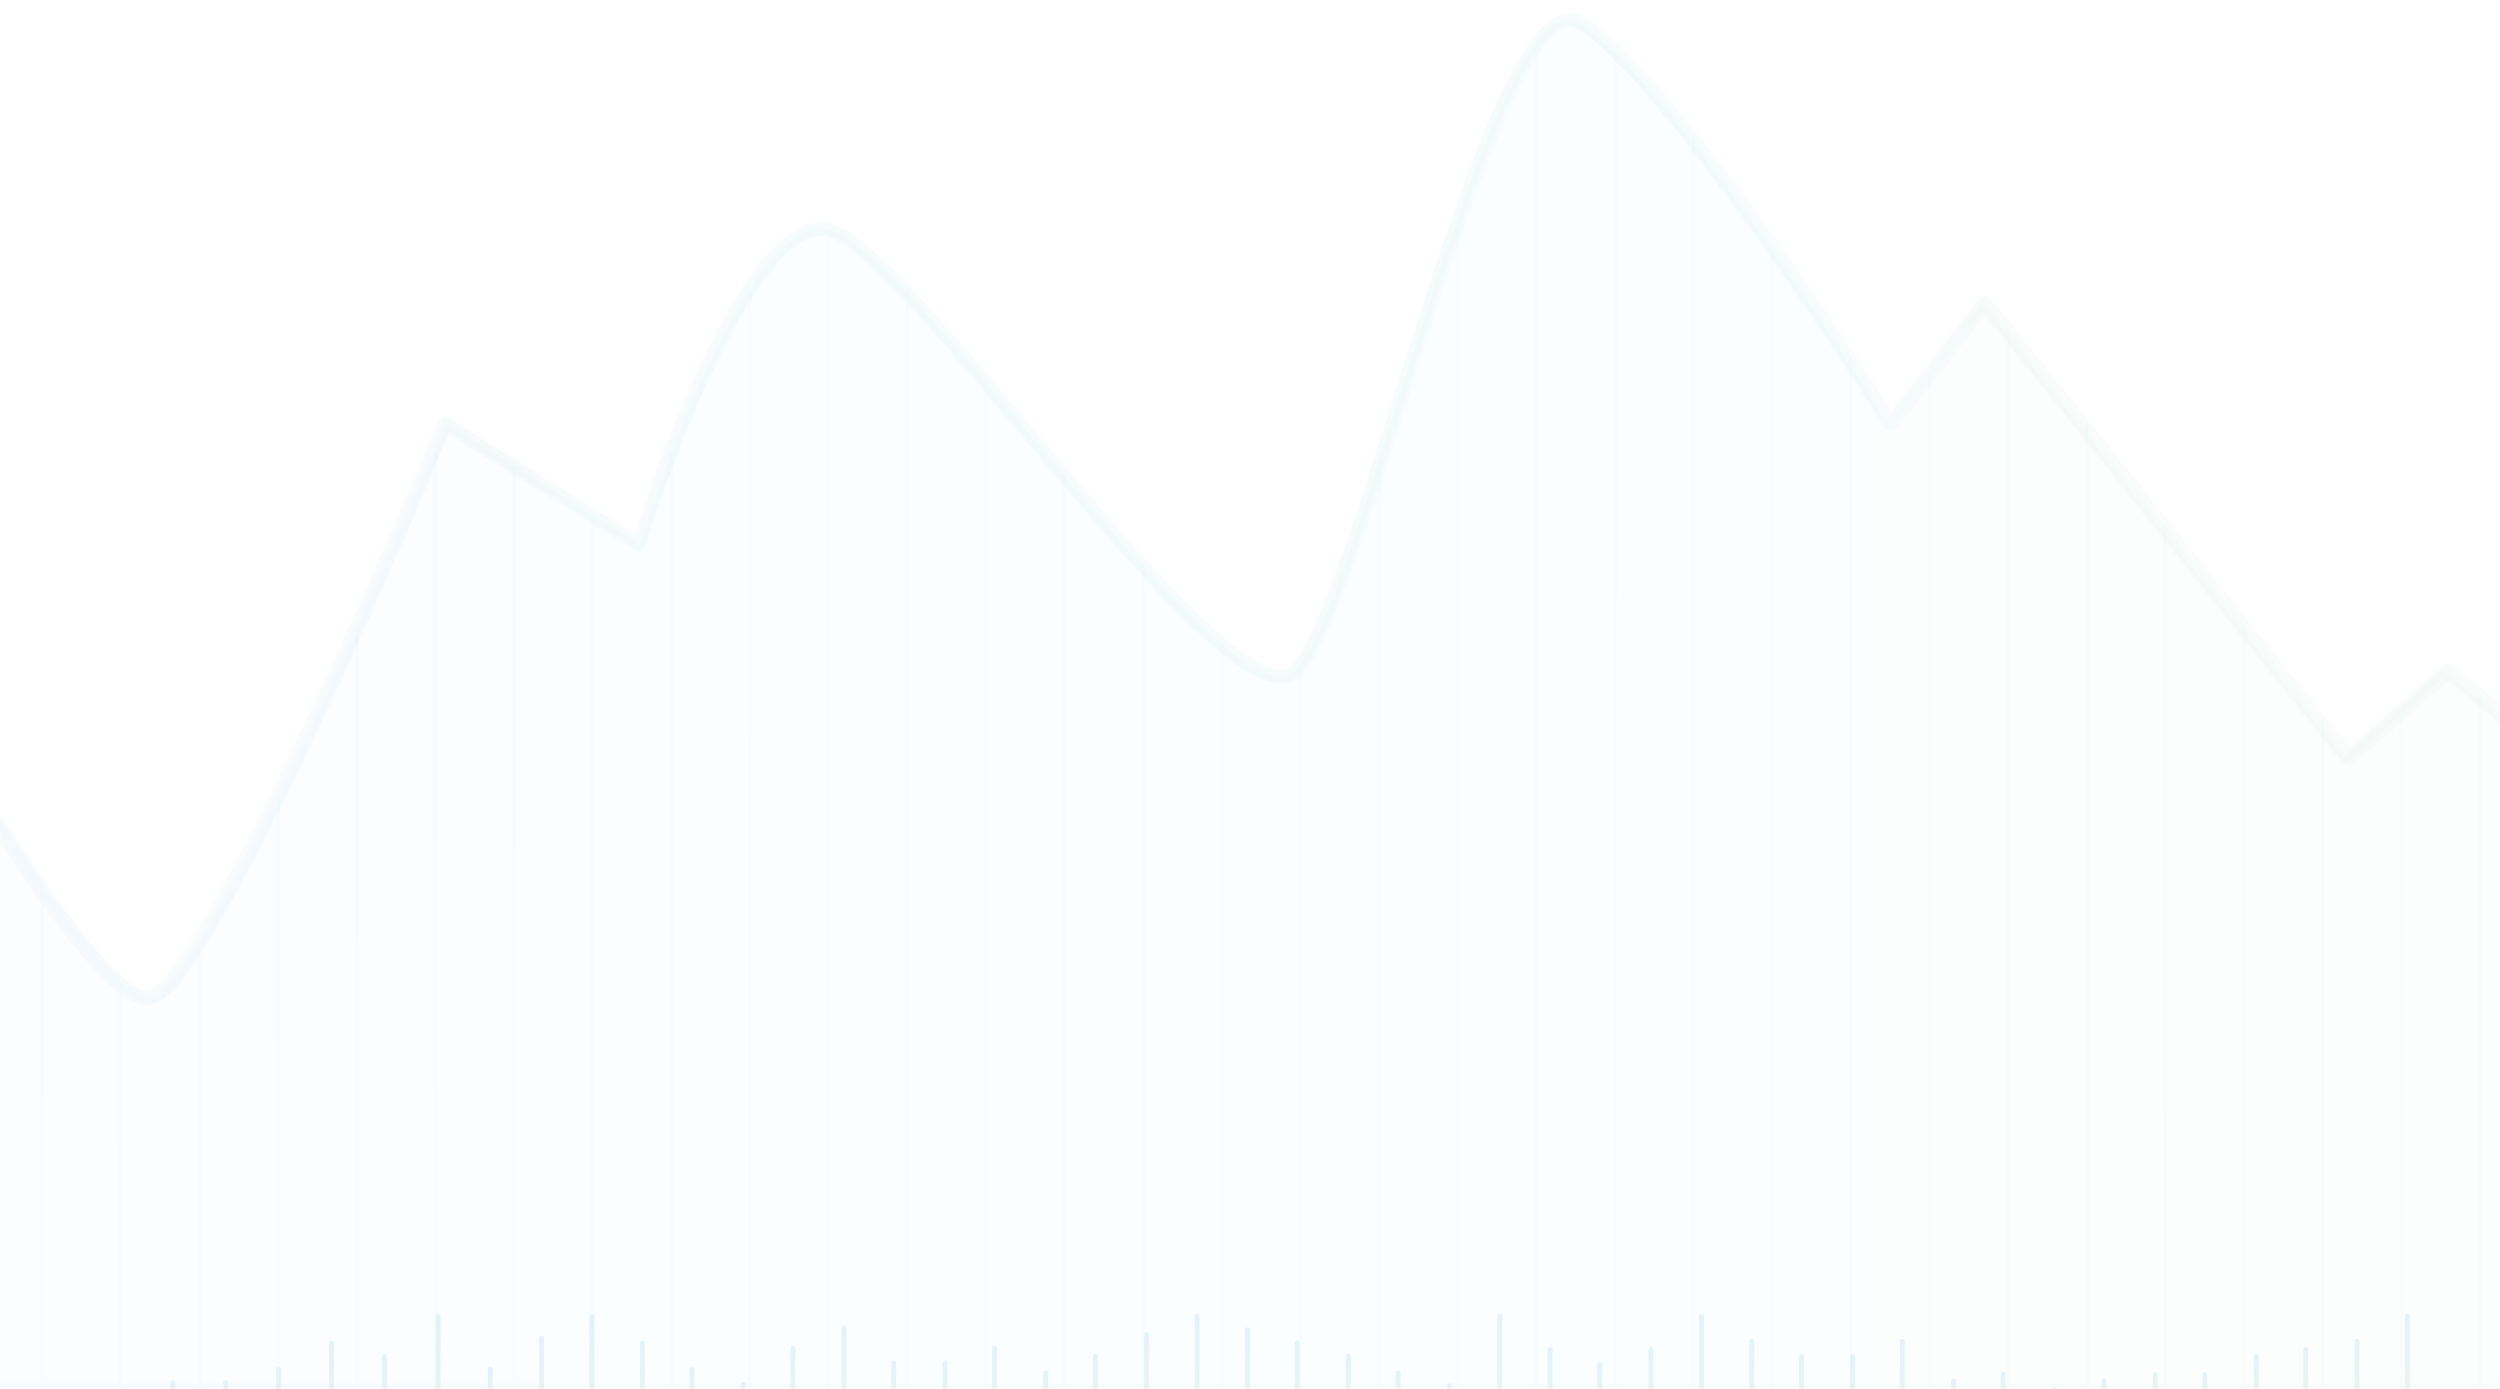 <svg width="1512" height="840" viewBox="0 0 1512 840" fill="none" xmlns="http://www.w3.org/2000/svg">
<mask id="mask0_4134_50029" style="mask-type:alpha" maskUnits="userSpaceOnUse" x="0" y="0" width="1512" height="840">
<rect width="1512" height="840" fill="#D9D9D9"/>
</mask>
<g mask="url(#mask0_4134_50029)">
<g opacity="0.5">
<line opacity="0.03" x1="25.526" y1="539.5" x2="25.526" y2="840.001" stroke="url(#paint0_linear_4134_50029)" stroke-width="2.162"/>
<line opacity="0.03" x1="73.089" y1="595.711" x2="73.089" y2="840.003" stroke="url(#paint1_linear_4134_50029)" stroke-width="2.162"/>
<line opacity="0.03" x1="120.651" y1="576.254" x2="120.651" y2="840.003" stroke="url(#paint2_linear_4134_50029)" stroke-width="2.162"/>
<line opacity="0.03" x1="168.21" y1="483.289" x2="168.21" y2="839.999" stroke="url(#paint3_linear_4134_50029)" stroke-width="2.162"/>
<line opacity="0.03" x1="215.772" y1="383.844" x2="215.772" y2="840" stroke="url(#paint4_linear_4134_50029)" stroke-width="2.162"/>
<line opacity="0.03" x1="263.335" y1="273.586" x2="263.335" y2="839.998" stroke="url(#paint5_linear_4134_50029)" stroke-width="2.162"/>
<line opacity="0.03" x1="310.893" y1="282.234" x2="310.893" y2="839.999" stroke="url(#paint6_linear_4134_50029)" stroke-width="2.162"/>
<line opacity="0.03" x1="358.456" y1="314.664" x2="358.456" y2="840.001" stroke="url(#paint7_linear_4134_50029)" stroke-width="2.162"/>
<line opacity="0.03" x1="406.018" y1="273.586" x2="406.018" y2="839.998" stroke="url(#paint8_linear_4134_50029)" stroke-width="2.162"/>
<line opacity="0.03" x1="453.577" y1="176.301" x2="453.577" y2="839.998" stroke="url(#paint9_linear_4134_50029)" stroke-width="2.162"/>
<line opacity="0.03" x1="501.14" y1="139.551" x2="501.14" y2="840" stroke="url(#paint10_linear_4134_50029)" stroke-width="2.162"/>
<line opacity="0.03" x1="548.702" y1="176.301" x2="548.702" y2="839.998" stroke="url(#paint11_linear_4134_50029)" stroke-width="2.162"/>
<line opacity="0.03" x1="596.261" y1="228.187" x2="596.261" y2="840" stroke="url(#paint12_linear_4134_50029)" stroke-width="2.162"/>
<line opacity="0.03" x1="643.823" y1="286.559" x2="643.823" y2="840" stroke="url(#paint13_linear_4134_50029)" stroke-width="2.162"/>
<line opacity="0.03" x1="691.386" y1="340.605" x2="691.386" y2="840" stroke="url(#paint14_linear_4134_50029)" stroke-width="2.162"/>
<line opacity="0.03" x1="738.948" y1="390.328" x2="738.948" y2="839.999" stroke="url(#paint15_linear_4134_50029)" stroke-width="2.162"/>
<line opacity="0.03" x1="786.507" y1="403.297" x2="786.507" y2="839.997" stroke="url(#paint16_linear_4134_50029)" stroke-width="2.162"/>
<line opacity="0.03" x1="834.069" y1="280.074" x2="834.069" y2="840.001" stroke="url(#paint17_linear_4134_50029)" stroke-width="2.162"/>
<line opacity="0.03" x1="881.632" y1="139.551" x2="881.632" y2="840" stroke="url(#paint18_linear_4134_50029)" stroke-width="2.162"/>
<line opacity="0.03" x1="929.194" y1="31.457" x2="929.194" y2="840" stroke="url(#paint19_linear_4134_50029)" stroke-width="2.162"/>
<line opacity="0.03" x1="976.757" y1="31.457" x2="976.757" y2="840" stroke="url(#paint20_linear_4134_50029)" stroke-width="2.162"/>
<line opacity="0.03" x1="1024.32" y1="83.34" x2="1024.32" y2="839.998" stroke="url(#paint21_linear_4134_50029)" stroke-width="2.162"/>
<line opacity="0.03" x1="1071.88" y1="150.359" x2="1071.88" y2="839.999" stroke="url(#paint22_linear_4134_50029)" stroke-width="2.162"/>
<line opacity="0.03" x1="1119.44" y1="215.219" x2="1119.44" y2="840.002" stroke="url(#paint23_linear_4134_50029)" stroke-width="2.162"/>
<line opacity="0.03" x1="1167" y1="228.187" x2="1167" y2="840" stroke="url(#paint24_linear_4134_50029)" stroke-width="2.162"/>
<line opacity="0.03" x1="1214.56" y1="200.082" x2="1214.56" y2="839.998" stroke="url(#paint25_linear_4134_50029)" stroke-width="2.162"/>
<line opacity="0.03" x1="1262.12" y1="256.293" x2="1262.12" y2="840.001" stroke="url(#paint26_linear_4134_50029)" stroke-width="2.162"/>
<line opacity="0.03" x1="1309.68" y1="316.824" x2="1309.68" y2="839.999" stroke="url(#paint27_linear_4134_50029)" stroke-width="2.162"/>
<line opacity="0.03" x1="1357.25" y1="379.52" x2="1357.24" y2="840" stroke="url(#paint28_linear_4134_50029)" stroke-width="2.162"/>
<line opacity="0.03" x1="1404.81" y1="435.73" x2="1404.81" y2="840.002" stroke="url(#paint29_linear_4134_50029)" stroke-width="2.162"/>
<line opacity="0.03" x1="1452.37" y1="431.402" x2="1452.37" y2="839.998" stroke="url(#paint30_linear_4134_50029)" stroke-width="2.162"/>
<line opacity="0.03" x1="1499.93" y1="422.754" x2="1499.93" y2="839.997" stroke="url(#paint31_linear_4134_50029)" stroke-width="2.162"/>
<path opacity="0.05" d="M2096.61 96.313L1991.09 256.246L1854.93 139.354L1717.65 433.833L1589.29 256.246L1545.76 458.559L1481.03 405.733L1420.76 458.559L1200.88 183.189L1143.96 256.246C1098.57 184.687 997.303 35.95 955.337 13.471C902.879 -14.628 823.635 368.642 783.455 405.733C743.275 442.824 554.651 155.089 502.193 139.354C460.227 126.765 407.323 260.742 386.117 329.303L268.924 256.246C220.931 372.014 117.802 603.55 89.229 603.55C53.513 603.55 -43.589 425.964 -63.679 405.733C-79.751 389.548 -107.58 530.867 -119.485 603.55L-224.4 368.642L-272.393 458.559L-344.941 256.246C-391.818 436.829 -491.822 794.624 -516.823 781.136C-548.074 764.277 -709.912 527.122 -737.814 519.254C-760.137 512.96 -857.239 718.195 -903 821.6V840" stroke="url(#paint32_linear_4134_50029)" stroke-width="8.648" stroke-linecap="round" stroke-linejoin="round"/>
<path opacity="0.03" d="M-732.04 519.254C-754.266 512.96 -850.951 718.196 -896.516 821.6V840H2108.5V90.909L1985.14 256.246L1849.56 139.354L1712.87 433.833L1585.07 256.246L1541.72 458.559L1477.27 405.733L1417.26 458.559L1198.33 183.189L1141.65 256.246C1096.45 184.687 995.62 35.95 953.834 13.471C901.602 -14.628 822.699 368.642 782.691 405.733C742.684 442.824 554.87 155.089 502.638 139.354C460.852 126.765 408.176 260.742 387.061 329.303L270.372 256.246C222.585 372.014 119.899 603.55 91.449 603.55C55.887 603.55 -40.798 425.964 -60.802 405.733C-76.805 389.548 -104.514 530.867 -116.368 603.55L-220.832 368.642L-268.619 458.559L-340.855 256.246C-387.53 436.829 -487.105 794.624 -511.998 781.136C-543.115 764.277 -704.257 527.122 -732.04 519.254Z" fill="url(#paint33_linear_4134_50029)" stroke="url(#paint34_linear_4134_50029)" stroke-width="6.486" stroke-linecap="round" stroke-linejoin="round"/>
</g>
<g opacity="0.1">
<path d="M106 836.266C106 835.437 105.328 834.766 104.5 834.766C103.672 834.766 103 835.437 103 836.266L106 836.266ZM103 845.266L103 846.766L106 846.766L106 845.266L103 845.266ZM103 836.266L103 845.266L106 845.266L106 836.266L103 836.266Z" fill="url(#paint35_linear_4134_50029)"/>
<path d="M138 836.266C138 835.437 137.328 834.766 136.5 834.766C135.672 834.766 135 835.437 135 836.266L138 836.266ZM135 845.266L135 846.766L138 846.766L138 845.266L135 845.266ZM135 836.266L135 845.266L138 845.266L138 836.266L135 836.266Z" fill="url(#paint36_linear_4134_50029)"/>
<path d="M170 828.266C170 827.437 169.328 826.766 168.5 826.766C167.672 826.766 167 827.437 167 828.266L170 828.266ZM167 845.266L167 846.766L170 846.766L170 845.266L167 845.266ZM167 828.266L167 845.266L170 845.266L170 828.266L167 828.266Z" fill="url(#paint37_linear_4134_50029)"/>
<path d="M202 812.266C202 811.437 201.328 810.766 200.5 810.766C199.672 810.766 199 811.437 199 812.266L202 812.266ZM199 845.266L199 846.766L202 846.766L202 845.266L199 845.266ZM199 812.266L199 845.266L202 845.266L202 812.266L199 812.266Z" fill="url(#paint38_linear_4134_50029)"/>
<path d="M234 820.266C234 819.437 233.328 818.766 232.5 818.766C231.672 818.766 231 819.437 231 820.266L234 820.266ZM231 845.266L231 846.766L234 846.766L234 845.266L231 845.266ZM231 820.266L231 845.266L234 845.266L234 820.266L231 820.266Z" fill="url(#paint39_linear_4134_50029)"/>
<path d="M266.5 796C266.5 795.172 265.828 794.5 265 794.5C264.172 794.5 263.5 795.172 263.5 796L266.5 796ZM263.5 845L263.5 846.5L266.5 846.5L266.5 845L263.5 845ZM263.5 796L263.5 845L266.5 845L266.5 796L263.5 796Z" fill="url(#paint40_linear_4134_50029)"/>
<path d="M298 828.266C298 827.437 297.328 826.766 296.5 826.766C295.672 826.766 295 827.437 295 828.266L298 828.266ZM295 845.266L295 846.766L298 846.766L298 845.266L295 845.266ZM295 828.266L295 845.266L298 845.266L298 828.266L295 828.266Z" fill="url(#paint41_linear_4134_50029)"/>
<path d="M329 809.266C329 808.437 328.328 807.766 327.5 807.766C326.672 807.766 326 808.437 326 809.266L329 809.266ZM326 845.266L326 846.766L329 846.766L329 845.266L326 845.266ZM326 809.266L326 845.266L329 845.266L329 809.266L326 809.266Z" fill="url(#paint42_linear_4134_50029)"/>
<path d="M359.5 796C359.5 795.172 358.828 794.5 358 794.5C357.172 794.5 356.5 795.172 356.5 796L359.5 796ZM356.5 845L356.5 846.5L359.5 846.5L359.5 845L356.5 845ZM356.5 796L356.5 845L359.5 845L359.5 796L356.5 796Z" fill="url(#paint43_linear_4134_50029)"/>
<path d="M390 812.266C390 811.437 389.328 810.766 388.5 810.766C387.672 810.766 387 811.437 387 812.266L390 812.266ZM387 845.266L387 846.766L390 846.766L390 845.266L387 845.266ZM387 812.266L387 845.266L390 845.266L390 812.266L387 812.266Z" fill="url(#paint44_linear_4134_50029)"/>
<path d="M420 828.266C420 827.437 419.328 826.766 418.5 826.766C417.672 826.766 417 827.437 417 828.266L420 828.266ZM417 845.266L417 846.766L420 846.766L420 845.266L417 845.266ZM417 828.266L417 845.266L420 845.266L420 828.266L417 828.266Z" fill="url(#paint45_linear_4134_50029)"/>
<path d="M451 837.266C451 836.437 450.328 835.766 449.5 835.766C448.672 835.766 448 836.437 448 837.266L451 837.266ZM448 845.266L448 846.766L451 846.766L451 845.266L448 845.266ZM448 837.266L448 845.266L451 845.266L451 837.266L448 837.266Z" fill="url(#paint46_linear_4134_50029)"/>
<path d="M481 815.266C481 814.437 480.328 813.766 479.5 813.766C478.672 813.766 478 814.437 478 815.266L481 815.266ZM478 845.266L478 846.766L481 846.766L481 845.266L478 845.266ZM478 815.266L478 845.266L481 845.266L481 815.266L478 815.266Z" fill="url(#paint47_linear_4134_50029)"/>
<path d="M512 803.266C512 802.437 511.328 801.766 510.5 801.766C509.672 801.766 509 802.437 509 803.266L512 803.266ZM509 845.266L509 846.766L512 846.766L512 845.266L509 845.266ZM509 803.266L509 845.266L512 845.266L512 803.266L509 803.266Z" fill="url(#paint48_linear_4134_50029)"/>
<path d="M542 824.266C542 823.437 541.328 822.766 540.5 822.766C539.672 822.766 539 823.437 539 824.266L542 824.266ZM539 845.266L539 846.766L542 846.766L542 845.266L539 845.266ZM539 824.266L539 845.266L542 845.266L542 824.266L539 824.266Z" fill="url(#paint49_linear_4134_50029)"/>
<path d="M573 824.266C573 823.437 572.328 822.766 571.5 822.766C570.672 822.766 570 823.437 570 824.266L573 824.266ZM570 845.266L570 846.766L573 846.766L573 845.266L570 845.266ZM570 824.266L570 845.266L573 845.266L573 824.266L570 824.266Z" fill="url(#paint50_linear_4134_50029)"/>
<path d="M603 815.266C603 814.437 602.328 813.766 601.5 813.766C600.672 813.766 600 814.437 600 815.266L603 815.266ZM600 845.266L600 846.766L603 846.766L603 845.266L600 845.266ZM600 815.266L600 845.266L603 845.266L603 815.266L600 815.266Z" fill="url(#paint51_linear_4134_50029)"/>
<path d="M634 830.266C634 829.437 633.328 828.766 632.5 828.766C631.672 828.766 631 829.437 631 830.266L634 830.266ZM631 845.266L631 846.766L634 846.766L634 845.266L631 845.266ZM631 830.266L631 845.266L634 845.266L634 830.266L631 830.266Z" fill="url(#paint52_linear_4134_50029)"/>
<path d="M664 820.266C664 819.437 663.328 818.766 662.5 818.766C661.672 818.766 661 819.437 661 820.266L664 820.266ZM661 845.266L661 846.766L664 846.766L664 845.266L661 845.266ZM661 820.266L661 845.266L664 845.266L664 820.266L661 820.266Z" fill="url(#paint53_linear_4134_50029)"/>
<path d="M695 807.266C695 806.437 694.328 805.766 693.5 805.766C692.672 805.766 692 806.437 692 807.266L695 807.266ZM692 845.266L692 846.766L695 846.766L695 845.266L692 845.266ZM692 807.266L692 845.266L695 845.266L695 807.266L692 807.266Z" fill="url(#paint54_linear_4134_50029)"/>
<path d="M725.5 796C725.5 795.172 724.828 794.5 724 794.5C723.172 794.5 722.5 795.172 722.5 796L725.5 796ZM722.5 845L722.5 846.5L725.5 846.5L725.5 845L722.5 845ZM722.5 796L722.5 845L725.5 845L725.5 796L722.5 796Z" fill="url(#paint55_linear_4134_50029)"/>
<path d="M756 804.266C756 803.437 755.328 802.766 754.5 802.766C753.672 802.766 753 803.437 753 804.266L756 804.266ZM753 845.266L753 846.766L756 846.766L756 845.266L753 845.266ZM753 804.266L753 845.266L756 845.266L756 804.266L753 804.266Z" fill="url(#paint56_linear_4134_50029)"/>
<path d="M786 812.266C786 811.437 785.328 810.766 784.5 810.766C783.672 810.766 783 811.437 783 812.266L786 812.266ZM783 845.266L783 846.766L786 846.766L786 845.266L783 845.266ZM783 812.266L783 845.266L786 845.266L786 812.266L783 812.266Z" fill="url(#paint57_linear_4134_50029)"/>
<path d="M817 820.266C817 819.437 816.328 818.766 815.5 818.766C814.672 818.766 814 819.437 814 820.266L817 820.266ZM814 845.266L814 846.766L817 846.766L817 845.266L814 845.266ZM814 820.266L814 845.266L817 845.266L817 820.266L814 820.266Z" fill="url(#paint58_linear_4134_50029)"/>
<path d="M847 830.266C847 829.437 846.328 828.766 845.5 828.766C844.672 828.766 844 829.437 844 830.266L847 830.266ZM844 845.266L844 846.766L847 846.766L847 845.266L844 845.266ZM844 830.266L844 845.266L847 845.266L847 830.266L844 830.266Z" fill="url(#paint59_linear_4134_50029)"/>
<path d="M878 838.266C878 837.437 877.328 836.766 876.5 836.766C875.672 836.766 875 837.437 875 838.266L878 838.266ZM875 845.266L875 846.766L878 846.766L878 845.266L875 845.266ZM875 838.266L875 845.266L878 845.266L878 838.266L875 838.266Z" fill="url(#paint60_linear_4134_50029)"/>
<path d="M908.5 796C908.5 795.172 907.828 794.5 907 794.5C906.172 794.5 905.5 795.172 905.5 796L908.5 796ZM905.5 845L905.5 846.5L908.5 846.5L908.5 845L905.5 845ZM905.5 796L905.5 845L908.5 845L908.5 796L905.5 796Z" fill="url(#paint61_linear_4134_50029)"/>
<path d="M939 816.266C939 815.437 938.328 814.766 937.5 814.766C936.672 814.766 936 815.437 936 816.266L939 816.266ZM936 845.266L936 846.766L939 846.766L939 845.266L936 845.266ZM936 816.266L936 845.266L939 845.266L939 816.266L936 816.266Z" fill="url(#paint62_linear_4134_50029)"/>
<path d="M969 825.266C969 824.437 968.328 823.766 967.5 823.766C966.672 823.766 966 824.437 966 825.266L969 825.266ZM966 845.266L966 846.766L969 846.766L969 845.266L966 845.266ZM966 825.266L966 845.266L969 845.266L969 825.266L966 825.266Z" fill="url(#paint63_linear_4134_50029)"/>
<path d="M1000 816.266C1000 815.437 999.328 814.766 998.5 814.766C997.672 814.766 997 815.437 997 816.266L1000 816.266ZM997 845.266L997 846.766L1000 846.766L1000 845.266L997 845.266ZM997 816.266L997 845.266L1000 845.266L1000 816.266L997 816.266Z" fill="url(#paint64_linear_4134_50029)"/>
<path d="M1030.5 796C1030.5 795.172 1029.83 794.5 1029 794.5C1028.17 794.5 1027.5 795.172 1027.5 796L1030.5 796ZM1027.5 845L1027.5 846.5L1030.5 846.5L1030.5 845L1027.5 845ZM1027.5 796L1027.5 845L1030.5 845L1030.5 796L1027.5 796Z" fill="url(#paint65_linear_4134_50029)"/>
<path d="M1061 811.266C1061 810.437 1060.33 809.766 1059.5 809.766C1058.67 809.766 1058 810.437 1058 811.266L1061 811.266ZM1058 845.266L1058 846.766L1061 846.766L1061 845.266L1058 845.266ZM1058 811.266L1058 845.266L1061 845.266L1061 811.266L1058 811.266Z" fill="url(#paint66_linear_4134_50029)"/>
<path d="M1091 820.266C1091 819.437 1090.33 818.766 1089.5 818.766C1088.67 818.766 1088 819.437 1088 820.266L1091 820.266ZM1088 845.266L1088 846.766L1091 846.766L1091 845.266L1088 845.266ZM1088 820.266L1088 845.266L1091 845.266L1091 820.266L1088 820.266Z" fill="url(#paint67_linear_4134_50029)"/>
<path d="M1122 820.266C1122 819.437 1121.33 818.766 1120.5 818.766C1119.67 818.766 1119 819.437 1119 820.266L1122 820.266ZM1119 845.266L1119 846.766L1122 846.766L1122 845.266L1119 845.266ZM1119 820.266L1119 845.266L1122 845.266L1122 820.266L1119 820.266Z" fill="url(#paint68_linear_4134_50029)"/>
<path d="M1152 811.266C1152 810.437 1151.33 809.766 1150.5 809.766C1149.67 809.766 1149 810.437 1149 811.266L1152 811.266ZM1149 845.266L1149 846.766L1152 846.766L1152 845.266L1149 845.266ZM1149 811.266L1149 845.266L1152 845.266L1152 811.266L1149 811.266Z" fill="url(#paint69_linear_4134_50029)"/>
<path d="M1183 835.266C1183 834.437 1182.33 833.766 1181.5 833.766C1180.67 833.766 1180 834.437 1180 835.266L1183 835.266ZM1180 845.266L1180 846.766L1183 846.766L1183 845.266L1180 845.266ZM1180 835.266L1180 845.266L1183 845.266L1183 835.266L1180 835.266Z" fill="url(#paint70_linear_4134_50029)"/>
<path d="M1213 831.266C1213 830.437 1212.33 829.766 1211.5 829.766C1210.67 829.766 1210 830.437 1210 831.266L1213 831.266ZM1210 845.266L1210 846.766L1213 846.766L1213 845.266L1210 845.266ZM1210 831.266L1210 845.266L1213 845.266L1213 831.266L1210 831.266Z" fill="url(#paint71_linear_4134_50029)"/>
<path d="M1244 840.266C1244 839.437 1243.33 838.766 1242.5 838.766C1241.67 838.766 1241 839.437 1241 840.266L1244 840.266ZM1241 845.266L1241 846.766L1244 846.766L1244 845.266L1241 845.266ZM1241 840.266L1241 845.266L1244 845.266L1244 840.266L1241 840.266Z" fill="url(#paint72_linear_4134_50029)"/>
<path d="M1274 835.266C1274 834.437 1273.33 833.766 1272.5 833.766C1271.67 833.766 1271 834.437 1271 835.266L1274 835.266ZM1271 845.266L1271 846.766L1274 846.766L1274 845.266L1271 845.266ZM1271 835.266L1271 845.266L1274 845.266L1274 835.266L1271 835.266Z" fill="url(#paint73_linear_4134_50029)"/>
<path d="M1305 831.266C1305 830.437 1304.33 829.766 1303.5 829.766C1302.67 829.766 1302 830.437 1302 831.266L1305 831.266ZM1302 845.266L1302 846.766L1305 846.766L1305 845.266L1302 845.266ZM1302 831.266L1302 845.266L1305 845.266L1305 831.266L1302 831.266Z" fill="url(#paint74_linear_4134_50029)"/>
<path d="M1335 831.266C1335 830.437 1334.33 829.766 1333.5 829.766C1332.67 829.766 1332 830.437 1332 831.266L1335 831.266ZM1332 845.266L1332 846.766L1335 846.766L1335 845.266L1332 845.266ZM1332 831.266L1332 845.266L1335 845.266L1335 831.266L1332 831.266Z" fill="url(#paint75_linear_4134_50029)"/>
<path d="M1366 820.266C1366 819.437 1365.33 818.766 1364.5 818.766C1363.67 818.766 1363 819.437 1363 820.266L1366 820.266ZM1363 845.266L1363 846.766L1366 846.766L1366 845.266L1363 845.266ZM1363 820.266L1363 845.266L1366 845.266L1366 820.266L1363 820.266Z" fill="url(#paint76_linear_4134_50029)"/>
<path d="M1396 816.266C1396 815.437 1395.33 814.766 1394.5 814.766C1393.67 814.766 1393 815.437 1393 816.266L1396 816.266ZM1393 845.266L1393 846.766L1396 846.766L1396 845.266L1393 845.266ZM1393 816.266L1393 845.266L1396 845.266L1396 816.266L1393 816.266Z" fill="url(#paint77_linear_4134_50029)"/>
<path d="M1427 811.266C1427 810.437 1426.33 809.766 1425.5 809.766C1424.67 809.766 1424 810.437 1424 811.266L1427 811.266ZM1424 845.266L1424 846.766L1427 846.766L1427 845.266L1424 845.266ZM1424 811.266L1424 845.266L1427 845.266L1427 811.266L1424 811.266Z" fill="url(#paint78_linear_4134_50029)"/>
<path d="M1457.5 796C1457.5 795.172 1456.83 794.5 1456 794.5C1455.17 794.5 1454.5 795.172 1454.5 796L1457.5 796ZM1454.5 845L1454.5 846.5L1457.5 846.5L1457.5 845L1454.5 845ZM1454.5 796L1454.5 845L1457.5 845L1457.5 796L1454.5 796Z" fill="url(#paint79_linear_4134_50029)"/>
</g>
</g>
<defs>
<linearGradient id="paint0_linear_4134_50029" x1="23.933" y1="548.051" x2="23.933" y2="840.001" gradientUnits="userSpaceOnUse">
<stop stop-color="#2286DE"/>
<stop offset="1" stop-color="#3AAF75"/>
</linearGradient>
<linearGradient id="paint1_linear_4134_50029" x1="71.496" y1="602.662" x2="71.496" y2="840.003" gradientUnits="userSpaceOnUse">
<stop stop-color="#2286DE"/>
<stop offset="1" stop-color="#3AAF75"/>
</linearGradient>
<linearGradient id="paint2_linear_4134_50029" x1="119.058" y1="583.759" x2="119.058" y2="840.003" gradientUnits="userSpaceOnUse">
<stop stop-color="#2286DE"/>
<stop offset="1" stop-color="#3AAF75"/>
</linearGradient>
<linearGradient id="paint3_linear_4134_50029" x1="166.617" y1="493.439" x2="166.617" y2="839.999" gradientUnits="userSpaceOnUse">
<stop stop-color="#2286DE"/>
<stop offset="1" stop-color="#3AAF75"/>
</linearGradient>
<linearGradient id="paint4_linear_4134_50029" x1="214.179" y1="396.824" x2="214.18" y2="840" gradientUnits="userSpaceOnUse">
<stop stop-color="#2286DE"/>
<stop offset="1" stop-color="#3AAF75"/>
</linearGradient>
<linearGradient id="paint5_linear_4134_50029" x1="261.742" y1="289.703" x2="261.742" y2="839.999" gradientUnits="userSpaceOnUse">
<stop stop-color="#2286DE"/>
<stop offset="1" stop-color="#3AAF75"/>
</linearGradient>
<linearGradient id="paint6_linear_4134_50029" x1="309.3" y1="298.106" x2="309.301" y2="839.999" gradientUnits="userSpaceOnUse">
<stop stop-color="#2286DE"/>
<stop offset="1" stop-color="#3AAF75"/>
</linearGradient>
<linearGradient id="paint7_linear_4134_50029" x1="356.863" y1="329.613" x2="356.863" y2="840.001" gradientUnits="userSpaceOnUse">
<stop stop-color="#2286DE"/>
<stop offset="1" stop-color="#3AAF75"/>
</linearGradient>
<linearGradient id="paint8_linear_4134_50029" x1="404.425" y1="289.703" x2="404.426" y2="839.999" gradientUnits="userSpaceOnUse">
<stop stop-color="#2286DE"/>
<stop offset="1" stop-color="#3AAF75"/>
</linearGradient>
<linearGradient id="paint9_linear_4134_50029" x1="451.984" y1="195.186" x2="451.985" y2="839.998" gradientUnits="userSpaceOnUse">
<stop stop-color="#2286DE"/>
<stop offset="1" stop-color="#3AAF75"/>
</linearGradient>
<linearGradient id="paint10_linear_4134_50029" x1="499.546" y1="159.482" x2="499.547" y2="840" gradientUnits="userSpaceOnUse">
<stop stop-color="#2286DE"/>
<stop offset="1" stop-color="#3AAF75"/>
</linearGradient>
<linearGradient id="paint11_linear_4134_50029" x1="547.109" y1="195.186" x2="547.11" y2="839.998" gradientUnits="userSpaceOnUse">
<stop stop-color="#2286DE"/>
<stop offset="1" stop-color="#3AAF75"/>
</linearGradient>
<linearGradient id="paint12_linear_4134_50029" x1="594.667" y1="245.597" x2="594.668" y2="840" gradientUnits="userSpaceOnUse">
<stop stop-color="#2286DE"/>
<stop offset="1" stop-color="#3AAF75"/>
</linearGradient>
<linearGradient id="paint13_linear_4134_50029" x1="642.23" y1="302.307" x2="642.23" y2="840" gradientUnits="userSpaceOnUse">
<stop stop-color="#2286DE"/>
<stop offset="1" stop-color="#3AAF75"/>
</linearGradient>
<linearGradient id="paint14_linear_4134_50029" x1="689.792" y1="354.816" x2="689.793" y2="840" gradientUnits="userSpaceOnUse">
<stop stop-color="#2286DE"/>
<stop offset="1" stop-color="#3AAF75"/>
</linearGradient>
<linearGradient id="paint15_linear_4134_50029" x1="737.355" y1="403.124" x2="737.355" y2="839.999" gradientUnits="userSpaceOnUse">
<stop stop-color="#2286DE"/>
<stop offset="1" stop-color="#3AAF75"/>
</linearGradient>
<linearGradient id="paint16_linear_4134_50029" x1="784.914" y1="415.723" x2="784.914" y2="839.997" gradientUnits="userSpaceOnUse">
<stop stop-color="#2286DE"/>
<stop offset="1" stop-color="#3AAF75"/>
</linearGradient>
<linearGradient id="paint17_linear_4134_50029" x1="832.476" y1="296.007" x2="832.477" y2="840.001" gradientUnits="userSpaceOnUse">
<stop stop-color="#2286DE"/>
<stop offset="1" stop-color="#3AAF75"/>
</linearGradient>
<linearGradient id="paint18_linear_4134_50029" x1="880.039" y1="159.482" x2="880.039" y2="840" gradientUnits="userSpaceOnUse">
<stop stop-color="#2286DE"/>
<stop offset="1" stop-color="#3AAF75"/>
</linearGradient>
<linearGradient id="paint19_linear_4134_50029" x1="927.601" y1="54.464" x2="927.602" y2="840" gradientUnits="userSpaceOnUse">
<stop stop-color="#2286DE"/>
<stop offset="1" stop-color="#3AAF75"/>
</linearGradient>
<linearGradient id="paint20_linear_4134_50029" x1="975.164" y1="54.464" x2="975.165" y2="840" gradientUnits="userSpaceOnUse">
<stop stop-color="#2286DE"/>
<stop offset="1" stop-color="#3AAF75"/>
</linearGradient>
<linearGradient id="paint21_linear_4134_50029" x1="1022.72" y1="104.871" x2="1022.72" y2="839.998" gradientUnits="userSpaceOnUse">
<stop stop-color="#2286DE"/>
<stop offset="1" stop-color="#3AAF75"/>
</linearGradient>
<linearGradient id="paint22_linear_4134_50029" x1="1070.28" y1="169.983" x2="1070.28" y2="839.999" gradientUnits="userSpaceOnUse">
<stop stop-color="#2286DE"/>
<stop offset="1" stop-color="#3AAF75"/>
</linearGradient>
<linearGradient id="paint23_linear_4134_50029" x1="1117.85" y1="232.997" x2="1117.85" y2="840.002" gradientUnits="userSpaceOnUse">
<stop stop-color="#2286DE"/>
<stop offset="1" stop-color="#3AAF75"/>
</linearGradient>
<linearGradient id="paint24_linear_4134_50029" x1="1165.41" y1="245.597" x2="1165.41" y2="840" gradientUnits="userSpaceOnUse">
<stop stop-color="#2286DE"/>
<stop offset="1" stop-color="#3AAF75"/>
</linearGradient>
<linearGradient id="paint25_linear_4134_50029" x1="1212.97" y1="218.291" x2="1212.97" y2="839.999" gradientUnits="userSpaceOnUse">
<stop stop-color="#2286DE"/>
<stop offset="1" stop-color="#3AAF75"/>
</linearGradient>
<linearGradient id="paint26_linear_4134_50029" x1="1260.53" y1="272.903" x2="1260.53" y2="840.001" gradientUnits="userSpaceOnUse">
<stop stop-color="#2286DE"/>
<stop offset="1" stop-color="#3AAF75"/>
</linearGradient>
<linearGradient id="paint27_linear_4134_50029" x1="1308.09" y1="331.711" x2="1308.09" y2="839.999" gradientUnits="userSpaceOnUse">
<stop stop-color="#2286DE"/>
<stop offset="1" stop-color="#3AAF75"/>
</linearGradient>
<linearGradient id="paint28_linear_4134_50029" x1="1355.65" y1="392.623" x2="1355.65" y2="840" gradientUnits="userSpaceOnUse">
<stop stop-color="#2286DE"/>
<stop offset="1" stop-color="#3AAF75"/>
</linearGradient>
<linearGradient id="paint29_linear_4134_50029" x1="1403.21" y1="447.234" x2="1403.21" y2="840.002" gradientUnits="userSpaceOnUse">
<stop stop-color="#2286DE"/>
<stop offset="1" stop-color="#3AAF75"/>
</linearGradient>
<linearGradient id="paint30_linear_4134_50029" x1="1450.77" y1="443.029" x2="1450.77" y2="839.998" gradientUnits="userSpaceOnUse">
<stop stop-color="#2286DE"/>
<stop offset="1" stop-color="#3AAF75"/>
</linearGradient>
<linearGradient id="paint31_linear_4134_50029" x1="1498.34" y1="434.627" x2="1498.34" y2="839.997" gradientUnits="userSpaceOnUse">
<stop stop-color="#2286DE"/>
<stop offset="1" stop-color="#3AAF75"/>
</linearGradient>
<linearGradient id="paint32_linear_4134_50029" x1="-817.645" y1="436.098" x2="2096.61" y2="436.098" gradientUnits="userSpaceOnUse">
<stop stop-color="#2286DE"/>
<stop offset="1" stop-color="#3AAF75"/>
</linearGradient>
<linearGradient id="paint33_linear_4134_50029" x1="-811.007" y1="436.098" x2="2108.5" y2="436.098" gradientUnits="userSpaceOnUse">
<stop stop-color="#2286DE"/>
<stop offset="1" stop-color="#3AAF75"/>
</linearGradient>
<linearGradient id="paint34_linear_4134_50029" x1="-811.007" y1="436.098" x2="2108.5" y2="436.098" gradientUnits="userSpaceOnUse">
<stop stop-color="#2286DE"/>
<stop offset="1" stop-color="#3AAF75"/>
</linearGradient>
<linearGradient id="paint35_linear_4134_50029" x1="103.988" y1="836.522" x2="103.988" y2="845.266" gradientUnits="userSpaceOnUse">
<stop stop-color="#2286DE"/>
<stop offset="1" stop-color="#3AAF75"/>
</linearGradient>
<linearGradient id="paint36_linear_4134_50029" x1="135.988" y1="836.522" x2="135.988" y2="845.266" gradientUnits="userSpaceOnUse">
<stop stop-color="#2286DE"/>
<stop offset="1" stop-color="#3AAF75"/>
</linearGradient>
<linearGradient id="paint37_linear_4134_50029" x1="167.988" y1="828.749" x2="167.988" y2="845.266" gradientUnits="userSpaceOnUse">
<stop stop-color="#2286DE"/>
<stop offset="1" stop-color="#3AAF75"/>
</linearGradient>
<linearGradient id="paint38_linear_4134_50029" x1="199.988" y1="813.205" x2="199.988" y2="845.266" gradientUnits="userSpaceOnUse">
<stop stop-color="#2286DE"/>
<stop offset="1" stop-color="#3AAF75"/>
</linearGradient>
<linearGradient id="paint39_linear_4134_50029" x1="231.988" y1="820.977" x2="231.988" y2="845.266" gradientUnits="userSpaceOnUse">
<stop stop-color="#2286DE"/>
<stop offset="1" stop-color="#3AAF75"/>
</linearGradient>
<linearGradient id="paint40_linear_4134_50029" x1="264.488" y1="797.394" x2="264.488" y2="845" gradientUnits="userSpaceOnUse">
<stop stop-color="#2286DE"/>
<stop offset="1" stop-color="#3AAF75"/>
</linearGradient>
<linearGradient id="paint41_linear_4134_50029" x1="295.988" y1="828.749" x2="295.988" y2="845.266" gradientUnits="userSpaceOnUse">
<stop stop-color="#2286DE"/>
<stop offset="1" stop-color="#3AAF75"/>
</linearGradient>
<linearGradient id="paint42_linear_4134_50029" x1="326.988" y1="810.29" x2="326.988" y2="845.266" gradientUnits="userSpaceOnUse">
<stop stop-color="#2286DE"/>
<stop offset="1" stop-color="#3AAF75"/>
</linearGradient>
<linearGradient id="paint43_linear_4134_50029" x1="357.488" y1="797.394" x2="357.488" y2="845" gradientUnits="userSpaceOnUse">
<stop stop-color="#2286DE"/>
<stop offset="1" stop-color="#3AAF75"/>
</linearGradient>
<linearGradient id="paint44_linear_4134_50029" x1="387.988" y1="813.205" x2="387.988" y2="845.266" gradientUnits="userSpaceOnUse">
<stop stop-color="#2286DE"/>
<stop offset="1" stop-color="#3AAF75"/>
</linearGradient>
<linearGradient id="paint45_linear_4134_50029" x1="417.988" y1="828.749" x2="417.988" y2="845.266" gradientUnits="userSpaceOnUse">
<stop stop-color="#2286DE"/>
<stop offset="1" stop-color="#3AAF75"/>
</linearGradient>
<linearGradient id="paint46_linear_4134_50029" x1="448.988" y1="837.493" x2="448.988" y2="845.266" gradientUnits="userSpaceOnUse">
<stop stop-color="#2286DE"/>
<stop offset="1" stop-color="#3AAF75"/>
</linearGradient>
<linearGradient id="paint47_linear_4134_50029" x1="478.988" y1="816.119" x2="478.988" y2="845.266" gradientUnits="userSpaceOnUse">
<stop stop-color="#2286DE"/>
<stop offset="1" stop-color="#3AAF75"/>
</linearGradient>
<linearGradient id="paint48_linear_4134_50029" x1="509.988" y1="804.461" x2="509.988" y2="845.266" gradientUnits="userSpaceOnUse">
<stop stop-color="#2286DE"/>
<stop offset="1" stop-color="#3AAF75"/>
</linearGradient>
<linearGradient id="paint49_linear_4134_50029" x1="539.988" y1="824.863" x2="539.988" y2="845.266" gradientUnits="userSpaceOnUse">
<stop stop-color="#2286DE"/>
<stop offset="1" stop-color="#3AAF75"/>
</linearGradient>
<linearGradient id="paint50_linear_4134_50029" x1="570.988" y1="824.863" x2="570.988" y2="845.266" gradientUnits="userSpaceOnUse">
<stop stop-color="#2286DE"/>
<stop offset="1" stop-color="#3AAF75"/>
</linearGradient>
<linearGradient id="paint51_linear_4134_50029" x1="600.988" y1="816.119" x2="600.988" y2="845.266" gradientUnits="userSpaceOnUse">
<stop stop-color="#2286DE"/>
<stop offset="1" stop-color="#3AAF75"/>
</linearGradient>
<linearGradient id="paint52_linear_4134_50029" x1="631.988" y1="830.692" x2="631.988" y2="845.266" gradientUnits="userSpaceOnUse">
<stop stop-color="#2286DE"/>
<stop offset="1" stop-color="#3AAF75"/>
</linearGradient>
<linearGradient id="paint53_linear_4134_50029" x1="661.988" y1="820.977" x2="661.988" y2="845.266" gradientUnits="userSpaceOnUse">
<stop stop-color="#2286DE"/>
<stop offset="1" stop-color="#3AAF75"/>
</linearGradient>
<linearGradient id="paint54_linear_4134_50029" x1="692.988" y1="808.347" x2="692.988" y2="845.266" gradientUnits="userSpaceOnUse">
<stop stop-color="#2286DE"/>
<stop offset="1" stop-color="#3AAF75"/>
</linearGradient>
<linearGradient id="paint55_linear_4134_50029" x1="723.488" y1="797.394" x2="723.488" y2="845" gradientUnits="userSpaceOnUse">
<stop stop-color="#2286DE"/>
<stop offset="1" stop-color="#3AAF75"/>
</linearGradient>
<linearGradient id="paint56_linear_4134_50029" x1="753.988" y1="805.432" x2="753.988" y2="845.266" gradientUnits="userSpaceOnUse">
<stop stop-color="#2286DE"/>
<stop offset="1" stop-color="#3AAF75"/>
</linearGradient>
<linearGradient id="paint57_linear_4134_50029" x1="783.988" y1="813.205" x2="783.988" y2="845.266" gradientUnits="userSpaceOnUse">
<stop stop-color="#2286DE"/>
<stop offset="1" stop-color="#3AAF75"/>
</linearGradient>
<linearGradient id="paint58_linear_4134_50029" x1="814.988" y1="820.977" x2="814.988" y2="845.266" gradientUnits="userSpaceOnUse">
<stop stop-color="#2286DE"/>
<stop offset="1" stop-color="#3AAF75"/>
</linearGradient>
<linearGradient id="paint59_linear_4134_50029" x1="844.988" y1="830.692" x2="844.988" y2="845.266" gradientUnits="userSpaceOnUse">
<stop stop-color="#2286DE"/>
<stop offset="1" stop-color="#3AAF75"/>
</linearGradient>
<linearGradient id="paint60_linear_4134_50029" x1="875.988" y1="838.465" x2="875.988" y2="845.266" gradientUnits="userSpaceOnUse">
<stop stop-color="#2286DE"/>
<stop offset="1" stop-color="#3AAF75"/>
</linearGradient>
<linearGradient id="paint61_linear_4134_50029" x1="906.488" y1="797.394" x2="906.488" y2="845" gradientUnits="userSpaceOnUse">
<stop stop-color="#2286DE"/>
<stop offset="1" stop-color="#3AAF75"/>
</linearGradient>
<linearGradient id="paint62_linear_4134_50029" x1="936.988" y1="817.091" x2="936.988" y2="845.266" gradientUnits="userSpaceOnUse">
<stop stop-color="#2286DE"/>
<stop offset="1" stop-color="#3AAF75"/>
</linearGradient>
<linearGradient id="paint63_linear_4134_50029" x1="966.988" y1="825.835" x2="966.988" y2="845.266" gradientUnits="userSpaceOnUse">
<stop stop-color="#2286DE"/>
<stop offset="1" stop-color="#3AAF75"/>
</linearGradient>
<linearGradient id="paint64_linear_4134_50029" x1="997.988" y1="817.091" x2="997.988" y2="845.266" gradientUnits="userSpaceOnUse">
<stop stop-color="#2286DE"/>
<stop offset="1" stop-color="#3AAF75"/>
</linearGradient>
<linearGradient id="paint65_linear_4134_50029" x1="1028.49" y1="797.394" x2="1028.49" y2="845" gradientUnits="userSpaceOnUse">
<stop stop-color="#2286DE"/>
<stop offset="1" stop-color="#3AAF75"/>
</linearGradient>
<linearGradient id="paint66_linear_4134_50029" x1="1058.99" y1="812.233" x2="1058.99" y2="845.266" gradientUnits="userSpaceOnUse">
<stop stop-color="#2286DE"/>
<stop offset="1" stop-color="#3AAF75"/>
</linearGradient>
<linearGradient id="paint67_linear_4134_50029" x1="1088.99" y1="820.977" x2="1088.99" y2="845.266" gradientUnits="userSpaceOnUse">
<stop stop-color="#2286DE"/>
<stop offset="1" stop-color="#3AAF75"/>
</linearGradient>
<linearGradient id="paint68_linear_4134_50029" x1="1119.99" y1="820.977" x2="1119.99" y2="845.266" gradientUnits="userSpaceOnUse">
<stop stop-color="#2286DE"/>
<stop offset="1" stop-color="#3AAF75"/>
</linearGradient>
<linearGradient id="paint69_linear_4134_50029" x1="1149.99" y1="812.233" x2="1149.99" y2="845.266" gradientUnits="userSpaceOnUse">
<stop stop-color="#2286DE"/>
<stop offset="1" stop-color="#3AAF75"/>
</linearGradient>
<linearGradient id="paint70_linear_4134_50029" x1="1180.99" y1="835.55" x2="1180.99" y2="845.266" gradientUnits="userSpaceOnUse">
<stop stop-color="#2286DE"/>
<stop offset="1" stop-color="#3AAF75"/>
</linearGradient>
<linearGradient id="paint71_linear_4134_50029" x1="1210.99" y1="831.664" x2="1210.99" y2="845.266" gradientUnits="userSpaceOnUse">
<stop stop-color="#2286DE"/>
<stop offset="1" stop-color="#3AAF75"/>
</linearGradient>
<linearGradient id="paint72_linear_4134_50029" x1="1241.99" y1="840.408" x2="1241.99" y2="845.266" gradientUnits="userSpaceOnUse">
<stop stop-color="#2286DE"/>
<stop offset="1" stop-color="#3AAF75"/>
</linearGradient>
<linearGradient id="paint73_linear_4134_50029" x1="1271.99" y1="835.55" x2="1271.99" y2="845.266" gradientUnits="userSpaceOnUse">
<stop stop-color="#2286DE"/>
<stop offset="1" stop-color="#3AAF75"/>
</linearGradient>
<linearGradient id="paint74_linear_4134_50029" x1="1302.99" y1="831.664" x2="1302.99" y2="845.266" gradientUnits="userSpaceOnUse">
<stop stop-color="#2286DE"/>
<stop offset="1" stop-color="#3AAF75"/>
</linearGradient>
<linearGradient id="paint75_linear_4134_50029" x1="1332.99" y1="831.664" x2="1332.99" y2="845.266" gradientUnits="userSpaceOnUse">
<stop stop-color="#2286DE"/>
<stop offset="1" stop-color="#3AAF75"/>
</linearGradient>
<linearGradient id="paint76_linear_4134_50029" x1="1363.99" y1="820.977" x2="1363.99" y2="845.266" gradientUnits="userSpaceOnUse">
<stop stop-color="#2286DE"/>
<stop offset="1" stop-color="#3AAF75"/>
</linearGradient>
<linearGradient id="paint77_linear_4134_50029" x1="1393.99" y1="817.091" x2="1393.99" y2="845.266" gradientUnits="userSpaceOnUse">
<stop stop-color="#2286DE"/>
<stop offset="1" stop-color="#3AAF75"/>
</linearGradient>
<linearGradient id="paint78_linear_4134_50029" x1="1424.99" y1="812.233" x2="1424.99" y2="845.266" gradientUnits="userSpaceOnUse">
<stop stop-color="#2286DE"/>
<stop offset="1" stop-color="#3AAF75"/>
</linearGradient>
<linearGradient id="paint79_linear_4134_50029" x1="1455.49" y1="797.394" x2="1455.49" y2="845" gradientUnits="userSpaceOnUse">
<stop stop-color="#2286DE"/>
<stop offset="1" stop-color="#3AAF75"/>
</linearGradient>
</defs>
</svg>
